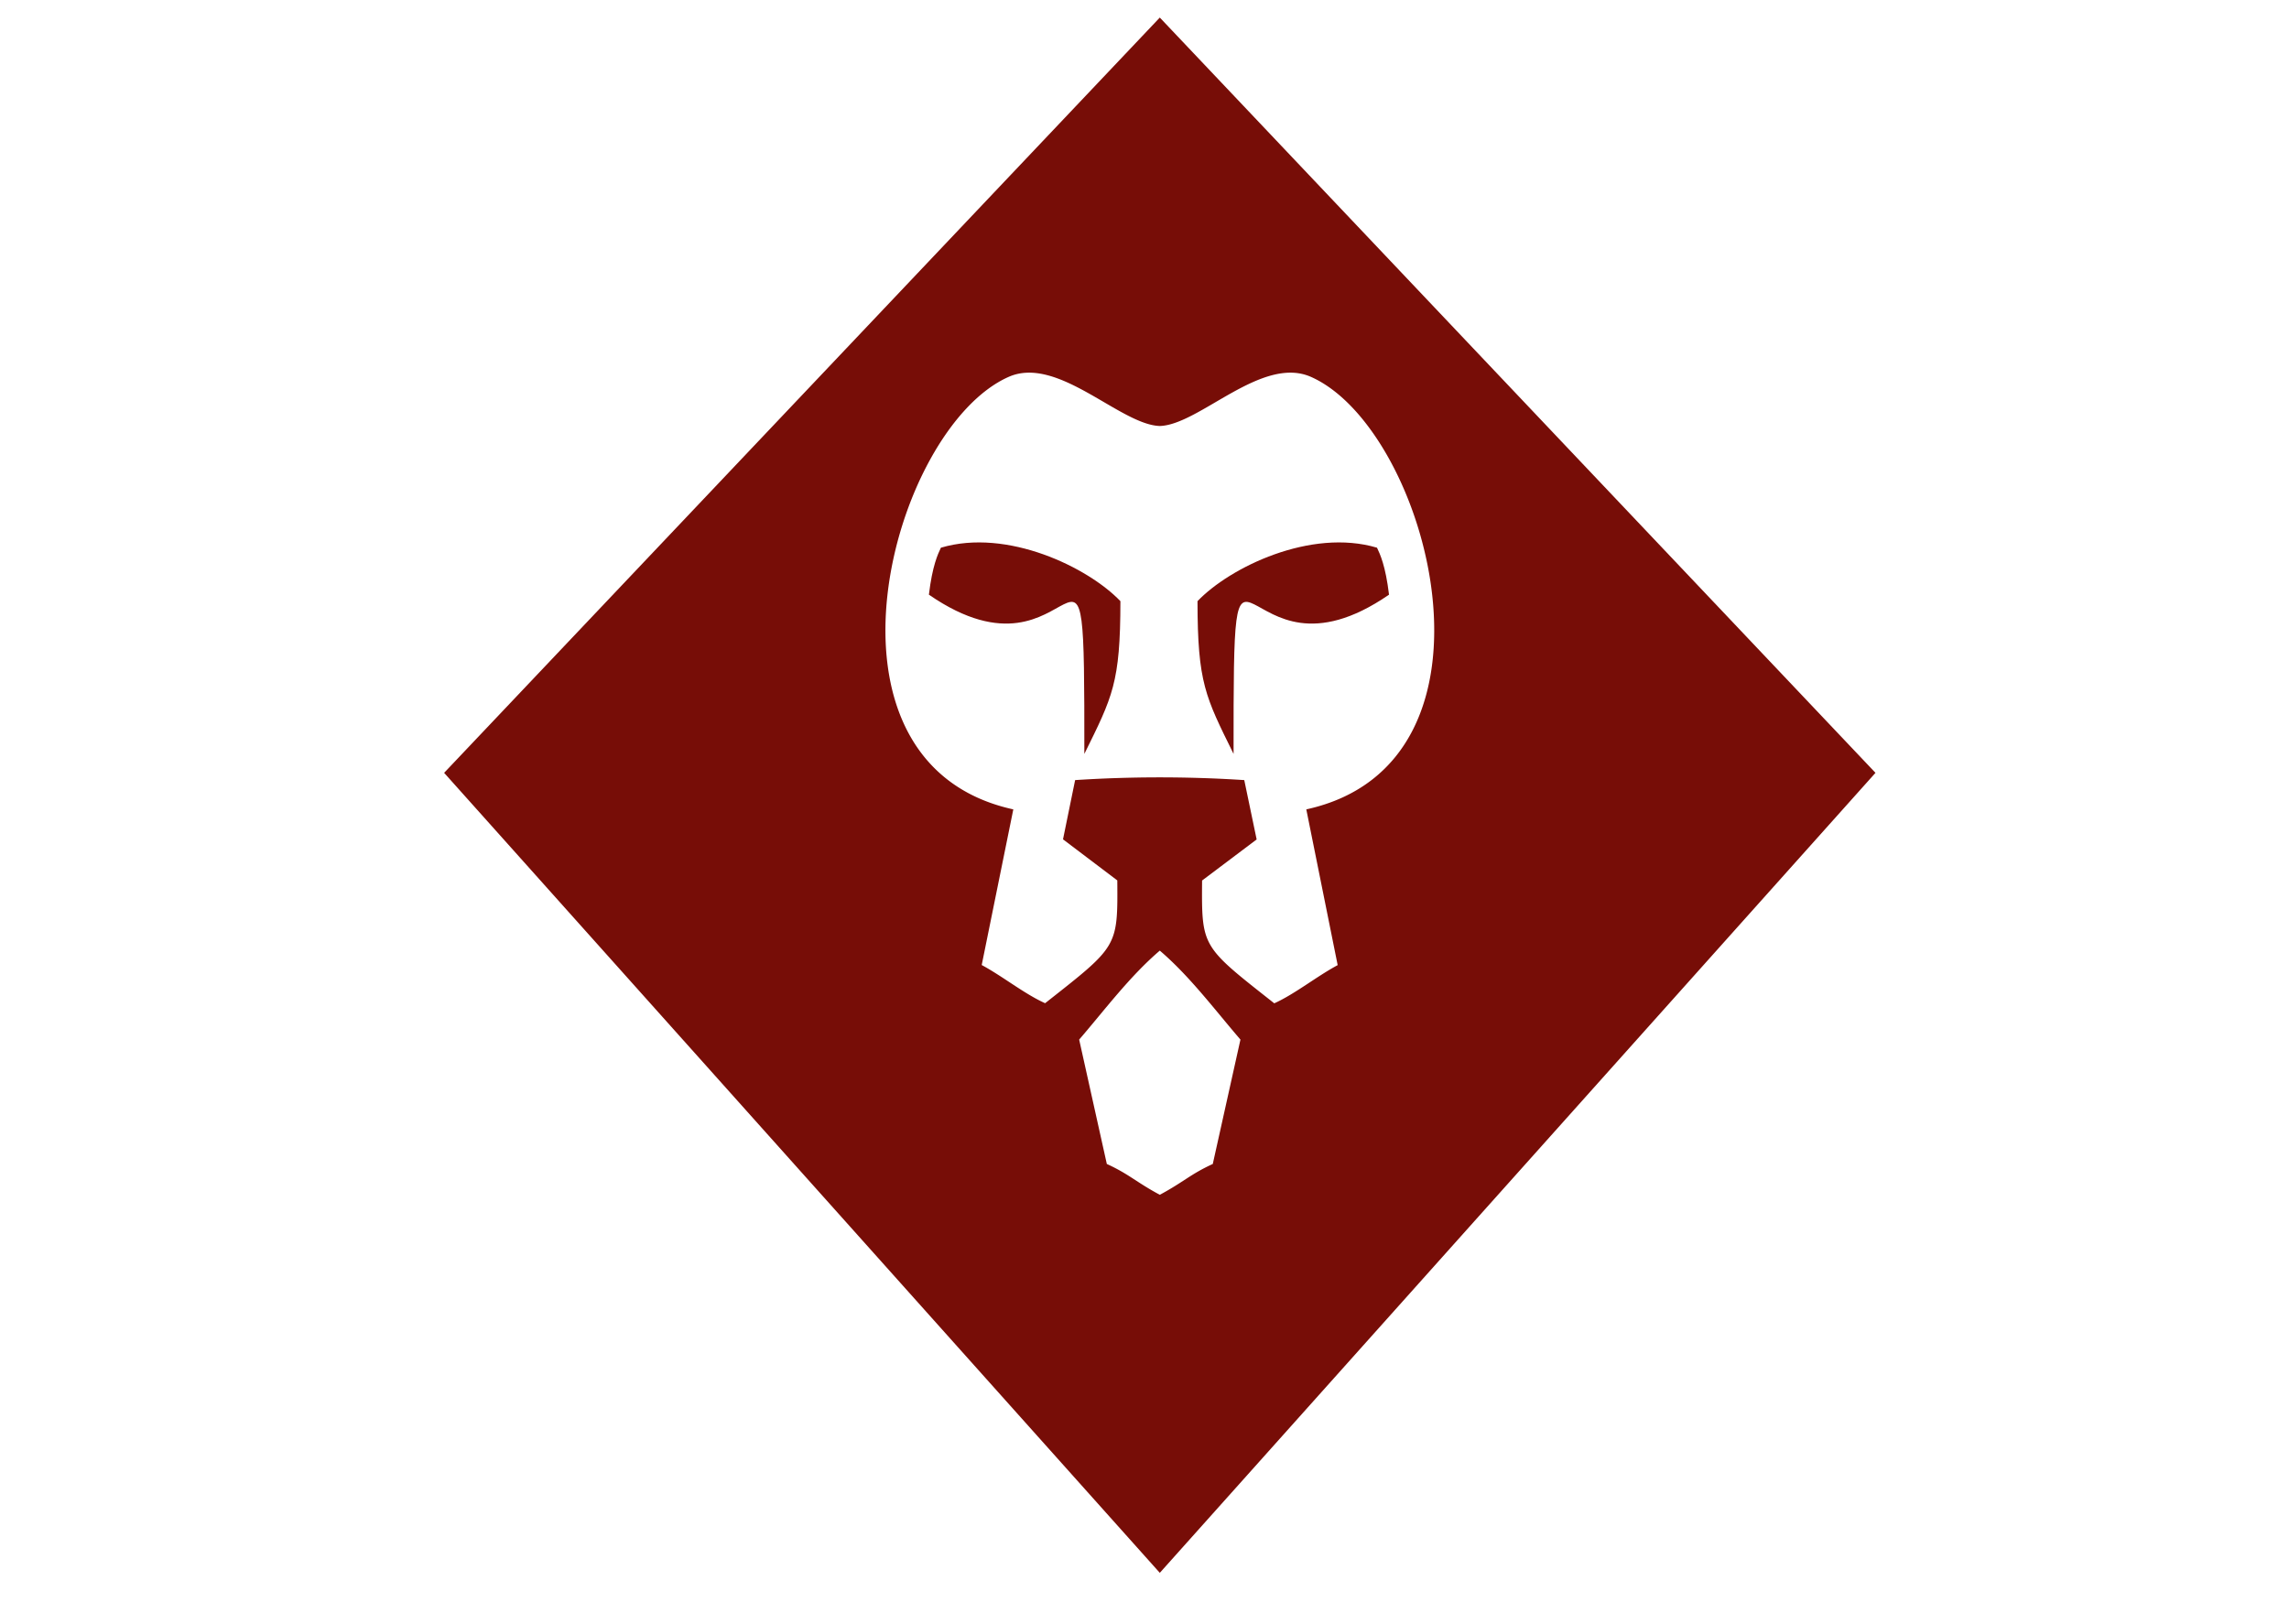 <svg xmlns="http://www.w3.org/2000/svg" viewBox="0 0 419.53 297.64"><defs><style>.cls-1{fill:#770d07;fill-rule:evenodd;}</style></defs><title>для дауна 2</title><g id="_1-2" data-name="1"><path class="cls-1" d="M212.57,3.22,81.4,141.67,212.57,288.32,343.74,141.67,212.57,3.22Zm-9.71,210.15-5.07-22.8c4.7-5.46,9.29-11.62,14.78-16.31,5.49,4.69,10.08,10.85,14.78,16.31l-5.07,22.8c-4.09,1.87-5.35,3.31-9.71,5.65-4.36-2.34-5.62-3.78-9.71-5.65Zm-17.14-65c-38.84-8.52-22.4-69.75-.86-79.28,9-4,20.43,8.78,27.71,9,7.28-.22,18.68-13,27.71-9,21.54,9.53,38,70.76-.86,79.28l5.75,28.55c-3.89,2.09-7.8,5.27-11.62,7-13.33-10.51-13.32-10.21-13.23-22.51l10-7.53L228.05,143a240.48,240.48,0,0,0-31,0l-2.22,10.86,9.95,7.53c.09,12.3.11,12-13.23,22.51-3.82-1.72-7.73-4.9-11.62-7Z"/><path class="cls-1" d="M172.45,100.4c-.56,1.18-1.57,3.32-2.2,8.61,27.89,19.24,28.52-24.25,28.49,29.19,5.16-10.47,6.6-13,6.61-28C199.42,104,184.6,96.79,172.45,100.4Z"/><path class="cls-1" d="M252.38,100.4c.56,1.18,1.57,3.32,2.2,8.61-27.89,19.24-28.52-24.25-28.49,29.19-5.16-10.47-6.6-13-6.61-28C225.4,104,240.23,96.79,252.38,100.4Z"/></g></svg>